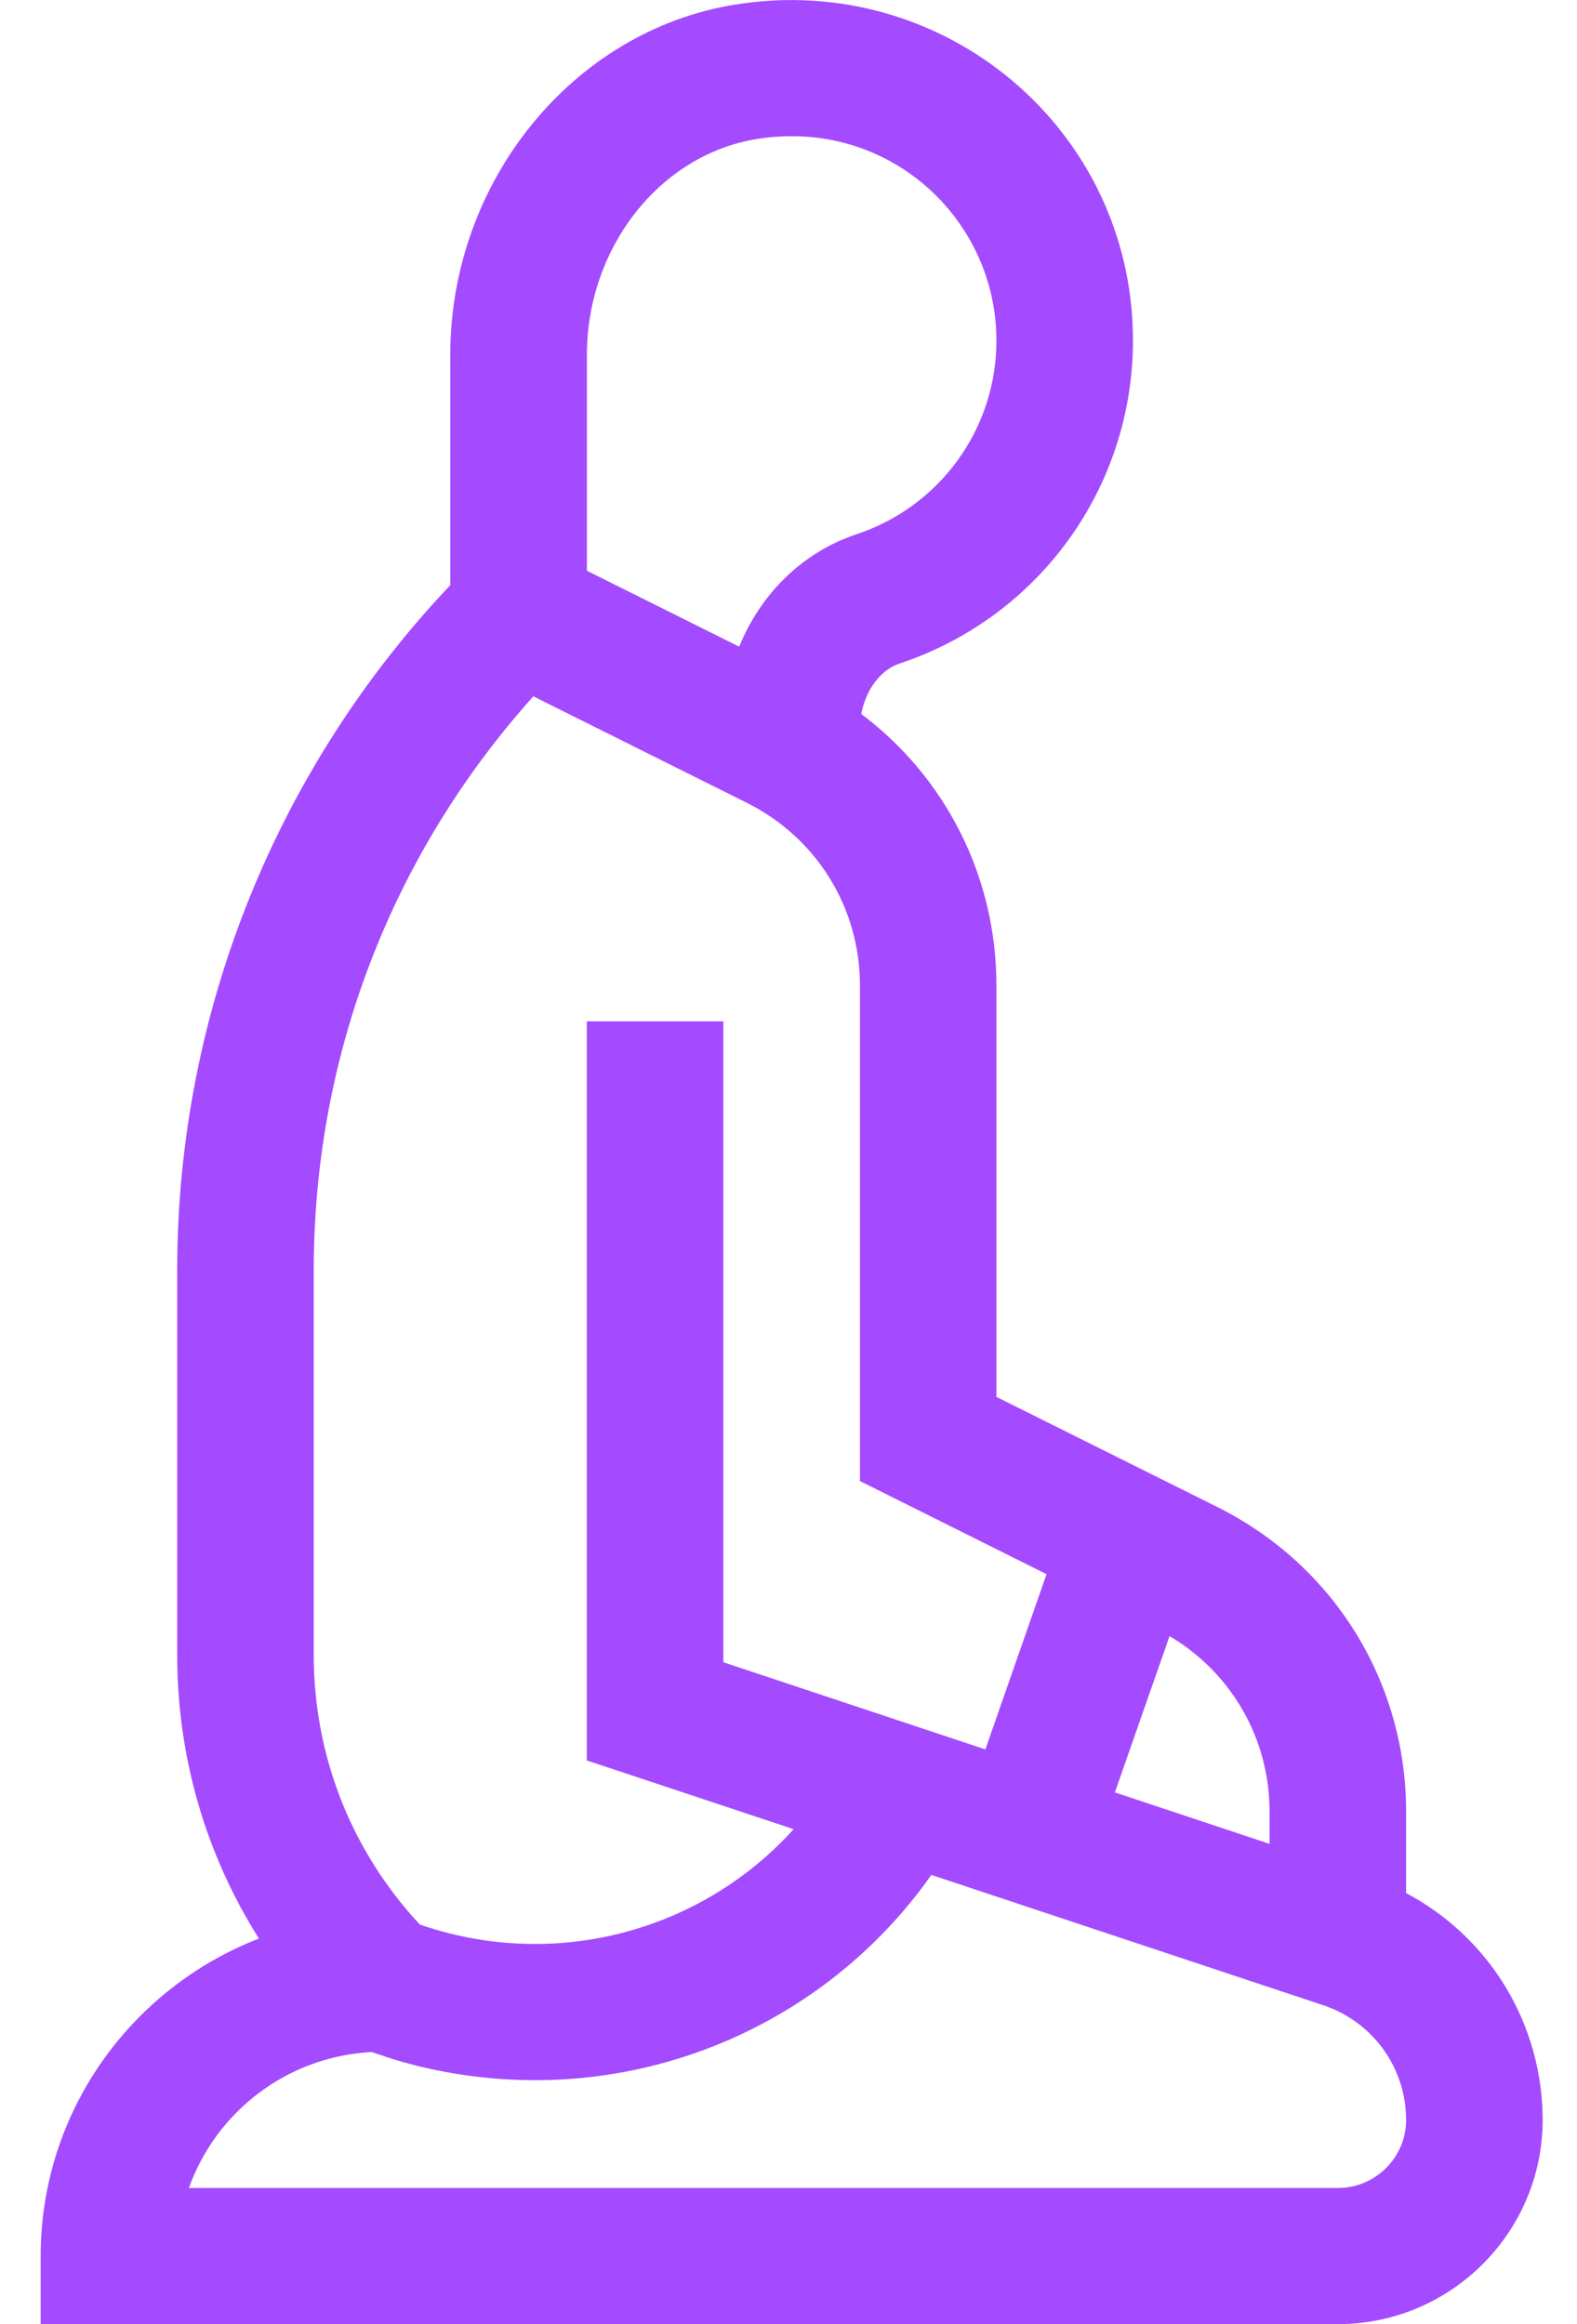 <svg width="19" height="28" viewBox="0 0 19 28" fill="none" xmlns="http://www.w3.org/2000/svg">
<path d="M16.941 22.807V21.825C16.941 20.262 16.07 18.856 14.667 18.156L12.005 16.829V11.872C12.005 10.565 11.396 9.368 10.377 8.602C10.43 8.313 10.607 8.07 10.838 7.994C12.52 7.435 13.65 5.871 13.65 4.102C13.65 1.566 11.379 -0.354 8.853 0.056C6.899 0.372 5.425 2.187 5.425 4.277V7.05C3.375 9.213 2.135 12.144 2.135 15.304V19.938C2.135 21.166 2.479 22.341 3.12 23.355C1.583 23.949 0.49 25.44 0.49 27.18V28H16.118C17.479 28 18.586 26.896 18.586 25.54C18.586 24.978 18.433 24.427 18.144 23.945C17.854 23.464 17.438 23.07 16.941 22.807ZM14.091 19.711C14.838 20.153 15.296 20.948 15.296 21.825V22.214L13.432 21.594L14.091 19.711ZM7.071 4.277C7.071 2.983 7.95 1.864 9.117 1.675C10.696 1.419 12.005 2.63 12.005 4.102C12.006 4.618 11.844 5.122 11.541 5.541C11.238 5.961 10.81 6.274 10.318 6.437C9.669 6.653 9.164 7.154 8.906 7.791L7.071 6.876V4.277ZM3.78 15.304C3.78 12.728 4.716 10.294 6.426 8.389L8.996 9.671C9.838 10.09 10.361 10.934 10.361 11.872V17.843L12.609 18.965L11.872 21.076L8.715 20.026V12.305H7.07V21.209L9.562 22.037C8.465 23.252 6.728 23.741 5.109 23.203L5.057 23.185C4.233 22.299 3.78 21.153 3.78 19.938V15.304ZM16.118 26.36H2.276C2.602 25.442 3.461 24.773 4.479 24.722C4.552 24.741 5.324 25.061 6.449 25.061C8.324 25.061 10.116 24.157 11.221 22.588L15.943 24.158C16.233 24.254 16.486 24.44 16.666 24.688C16.845 24.936 16.941 25.234 16.941 25.54C16.941 25.992 16.572 26.36 16.118 26.36H16.118Z" fill="#A44AFF"/>
</svg>
